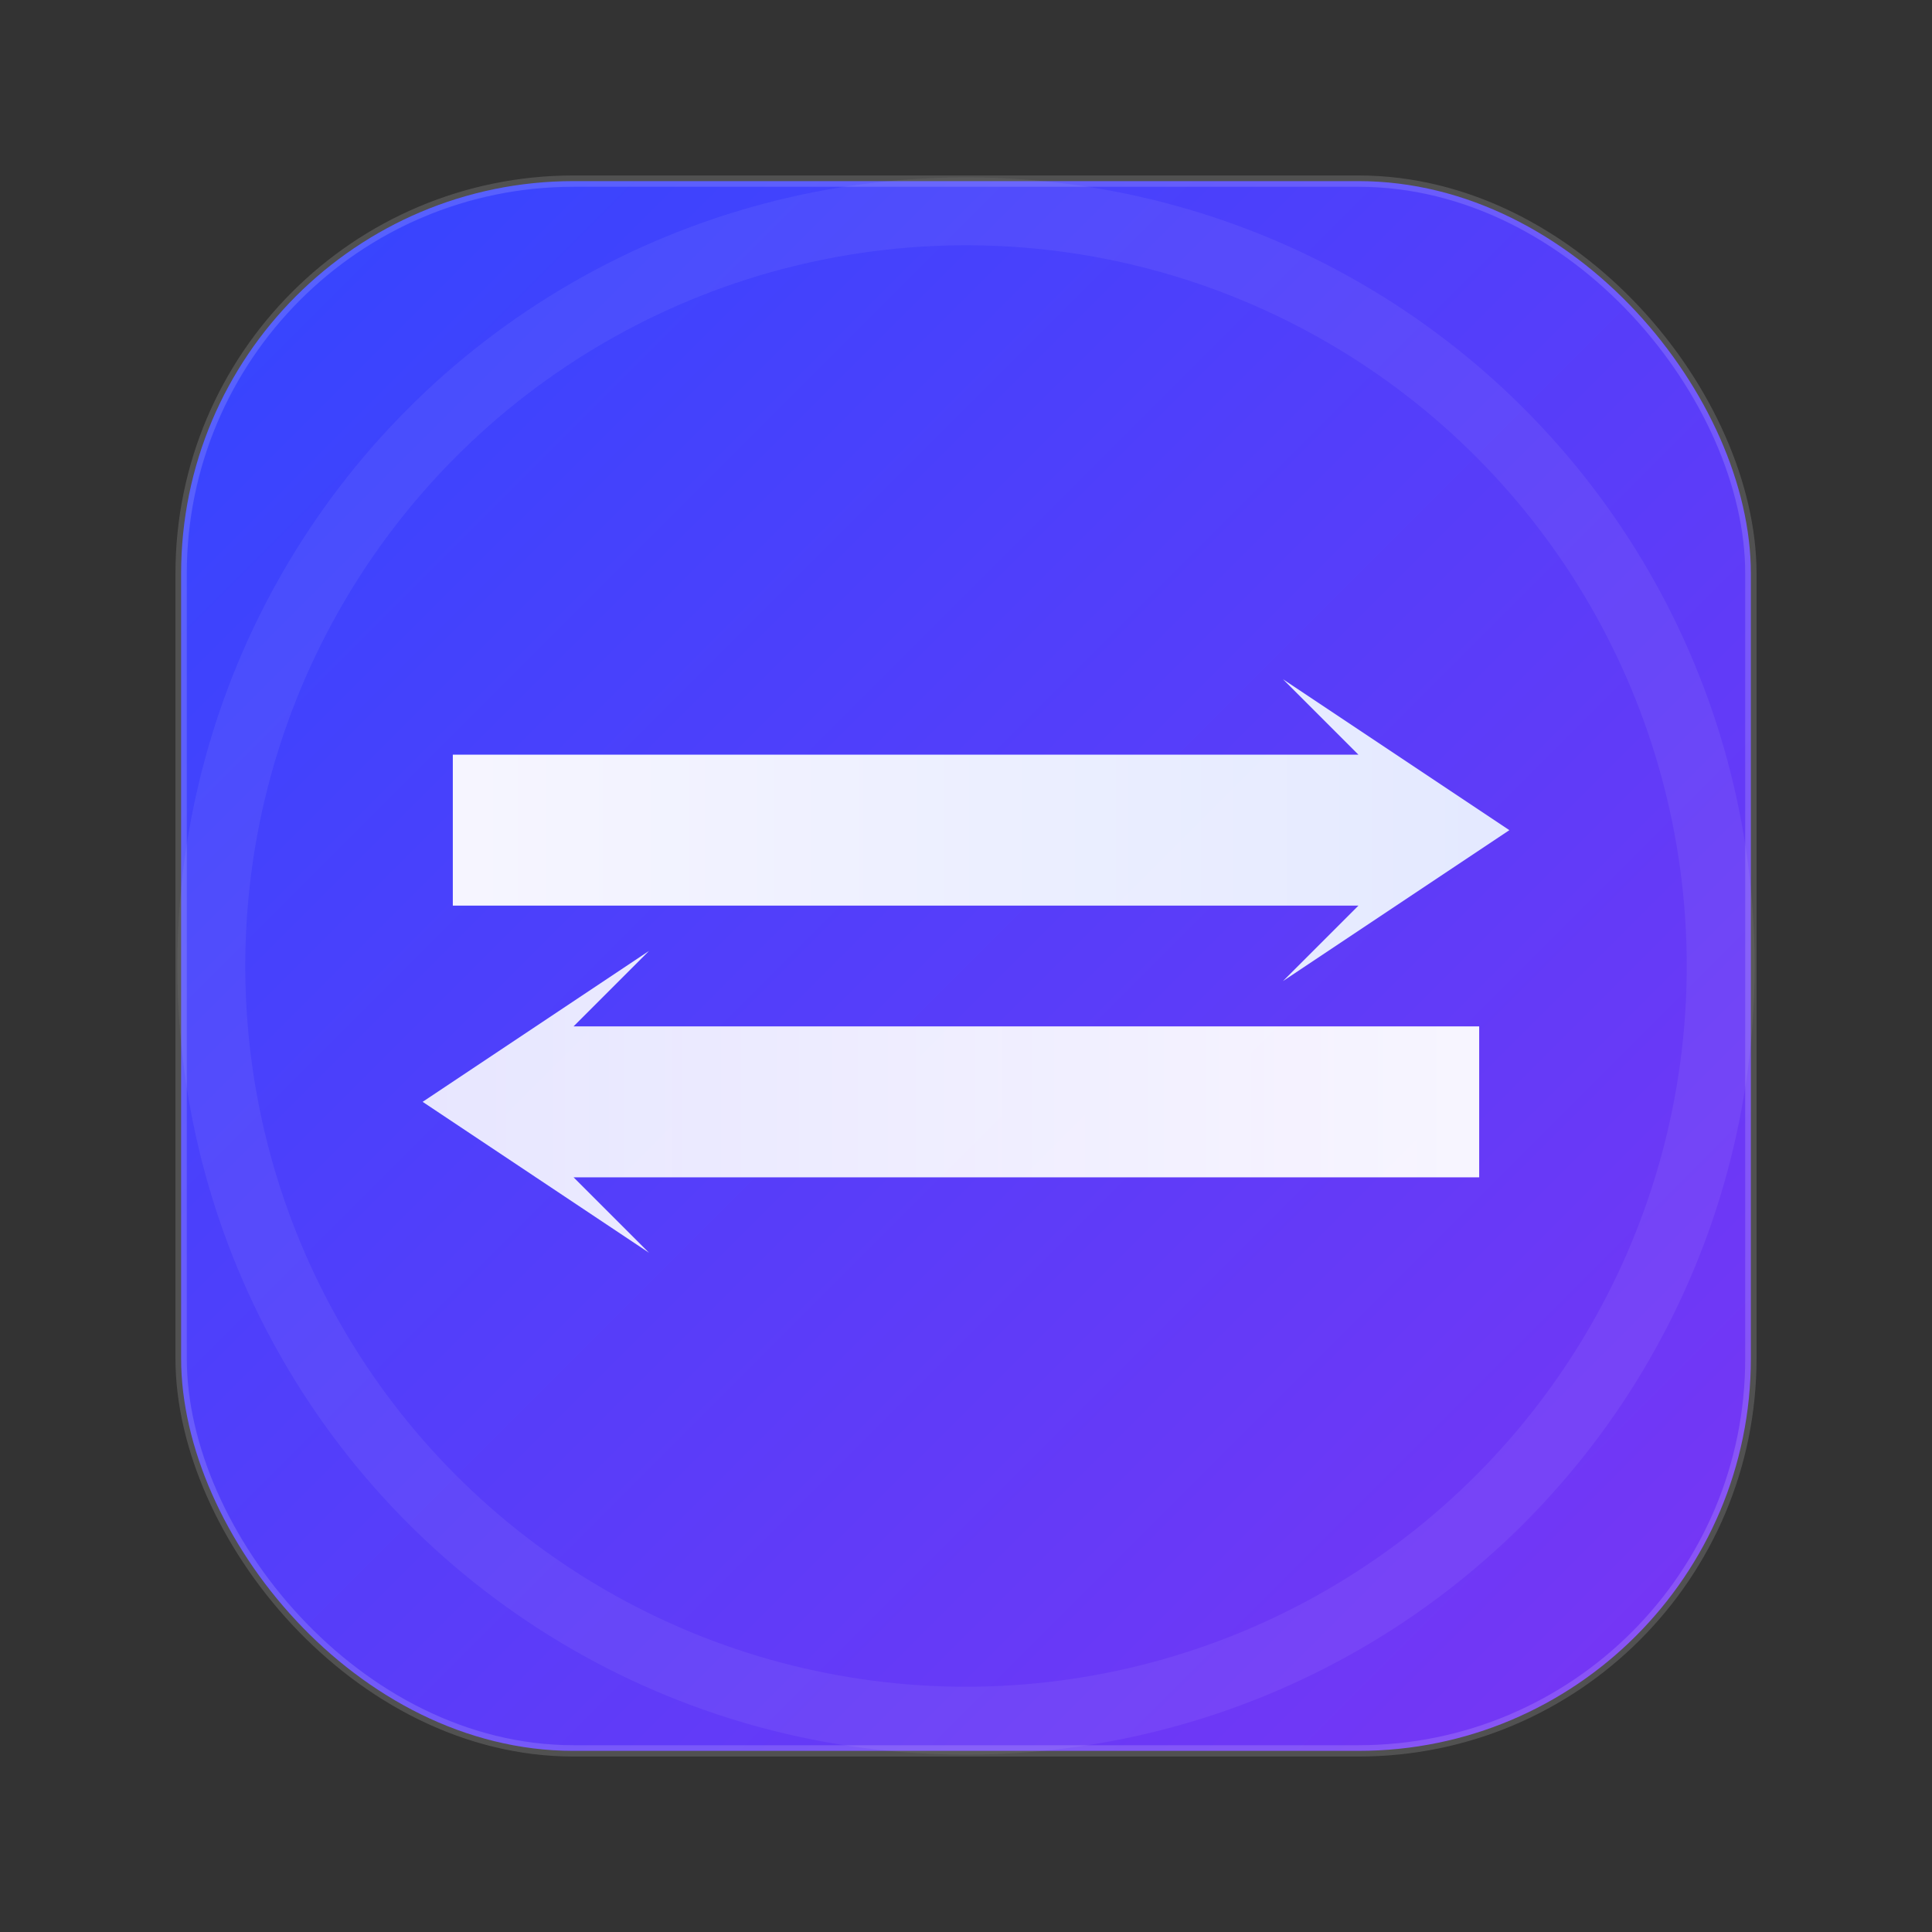 <?xml version="1.0" encoding="UTF-8"?>
<!-- Minimal Icon: Two parallel opposing arrows -->
<svg width="512" height="512" viewBox="0 0 512 512" xmlns="http://www.w3.org/2000/svg" role="img" aria-labelledby="title desc">
  <rect x="0" y="0" width="512" height="512" fill="#333333" stroke="none"/>
  <defs>
    <linearGradient id="bg" x1="0%" y1="0%" x2="100%" y2="100%">
      <stop offset="0%" stop-color="#3346FF"/>
      <stop offset="100%" stop-color="#7A35F4"/>
    </linearGradient>
    <linearGradient id="a" x1="0%" y1="0%" x2="100%" y2="0%">
      <stop offset="0%" stop-color="#FFFFFF" stop-opacity="0.95"/>
      <stop offset="100%" stop-color="#EAF2FF" stop-opacity="0.95"/>
    </linearGradient>
    <linearGradient id="b" x1="100%" y1="0%" x2="0%" y2="0%">
      <stop offset="0%" stop-color="#FFFFFF" stop-opacity="0.95"/>
      <stop offset="100%" stop-color="#F8F9FF" stop-opacity="0.9"/>
    </linearGradient>
  </defs>

  <!-- Background -->
  <rect x="48" y="48" width="416" height="416" rx="104" fill="url(#bg)"/>
  <rect x="48" y="48" width="416" height="416" rx="104" fill="none" stroke="rgba(255,255,255,0.15)" stroke-width="3"/>

  <!-- Two opposing parallel arrows -->
  <g>
    <!-- Top arrow (left to right) -->
    <path d="M120 200 L360 200 L340 180 L400 220 L340 260 L360 240 L120 240 Z" fill="url(#a)"/>
    <!-- Bottom arrow (right to left) -->
    <path d="M392 272 L152 272 L172 252 L112 292 L172 332 L152 312 L392 312 Z" fill="url(#b)"/>
  </g>

  <!-- Subtle inner ring for depth -->
  <circle cx="256" cy="256" r="200" fill="none" stroke="rgba(255,255,255,0.06)" stroke-width="18"/>

  <title id="title">Translation Icon</title>
  <desc id="desc">Two parallel opposing horizontal arrows symbolizing bidirectional translation.</desc>
</svg>
